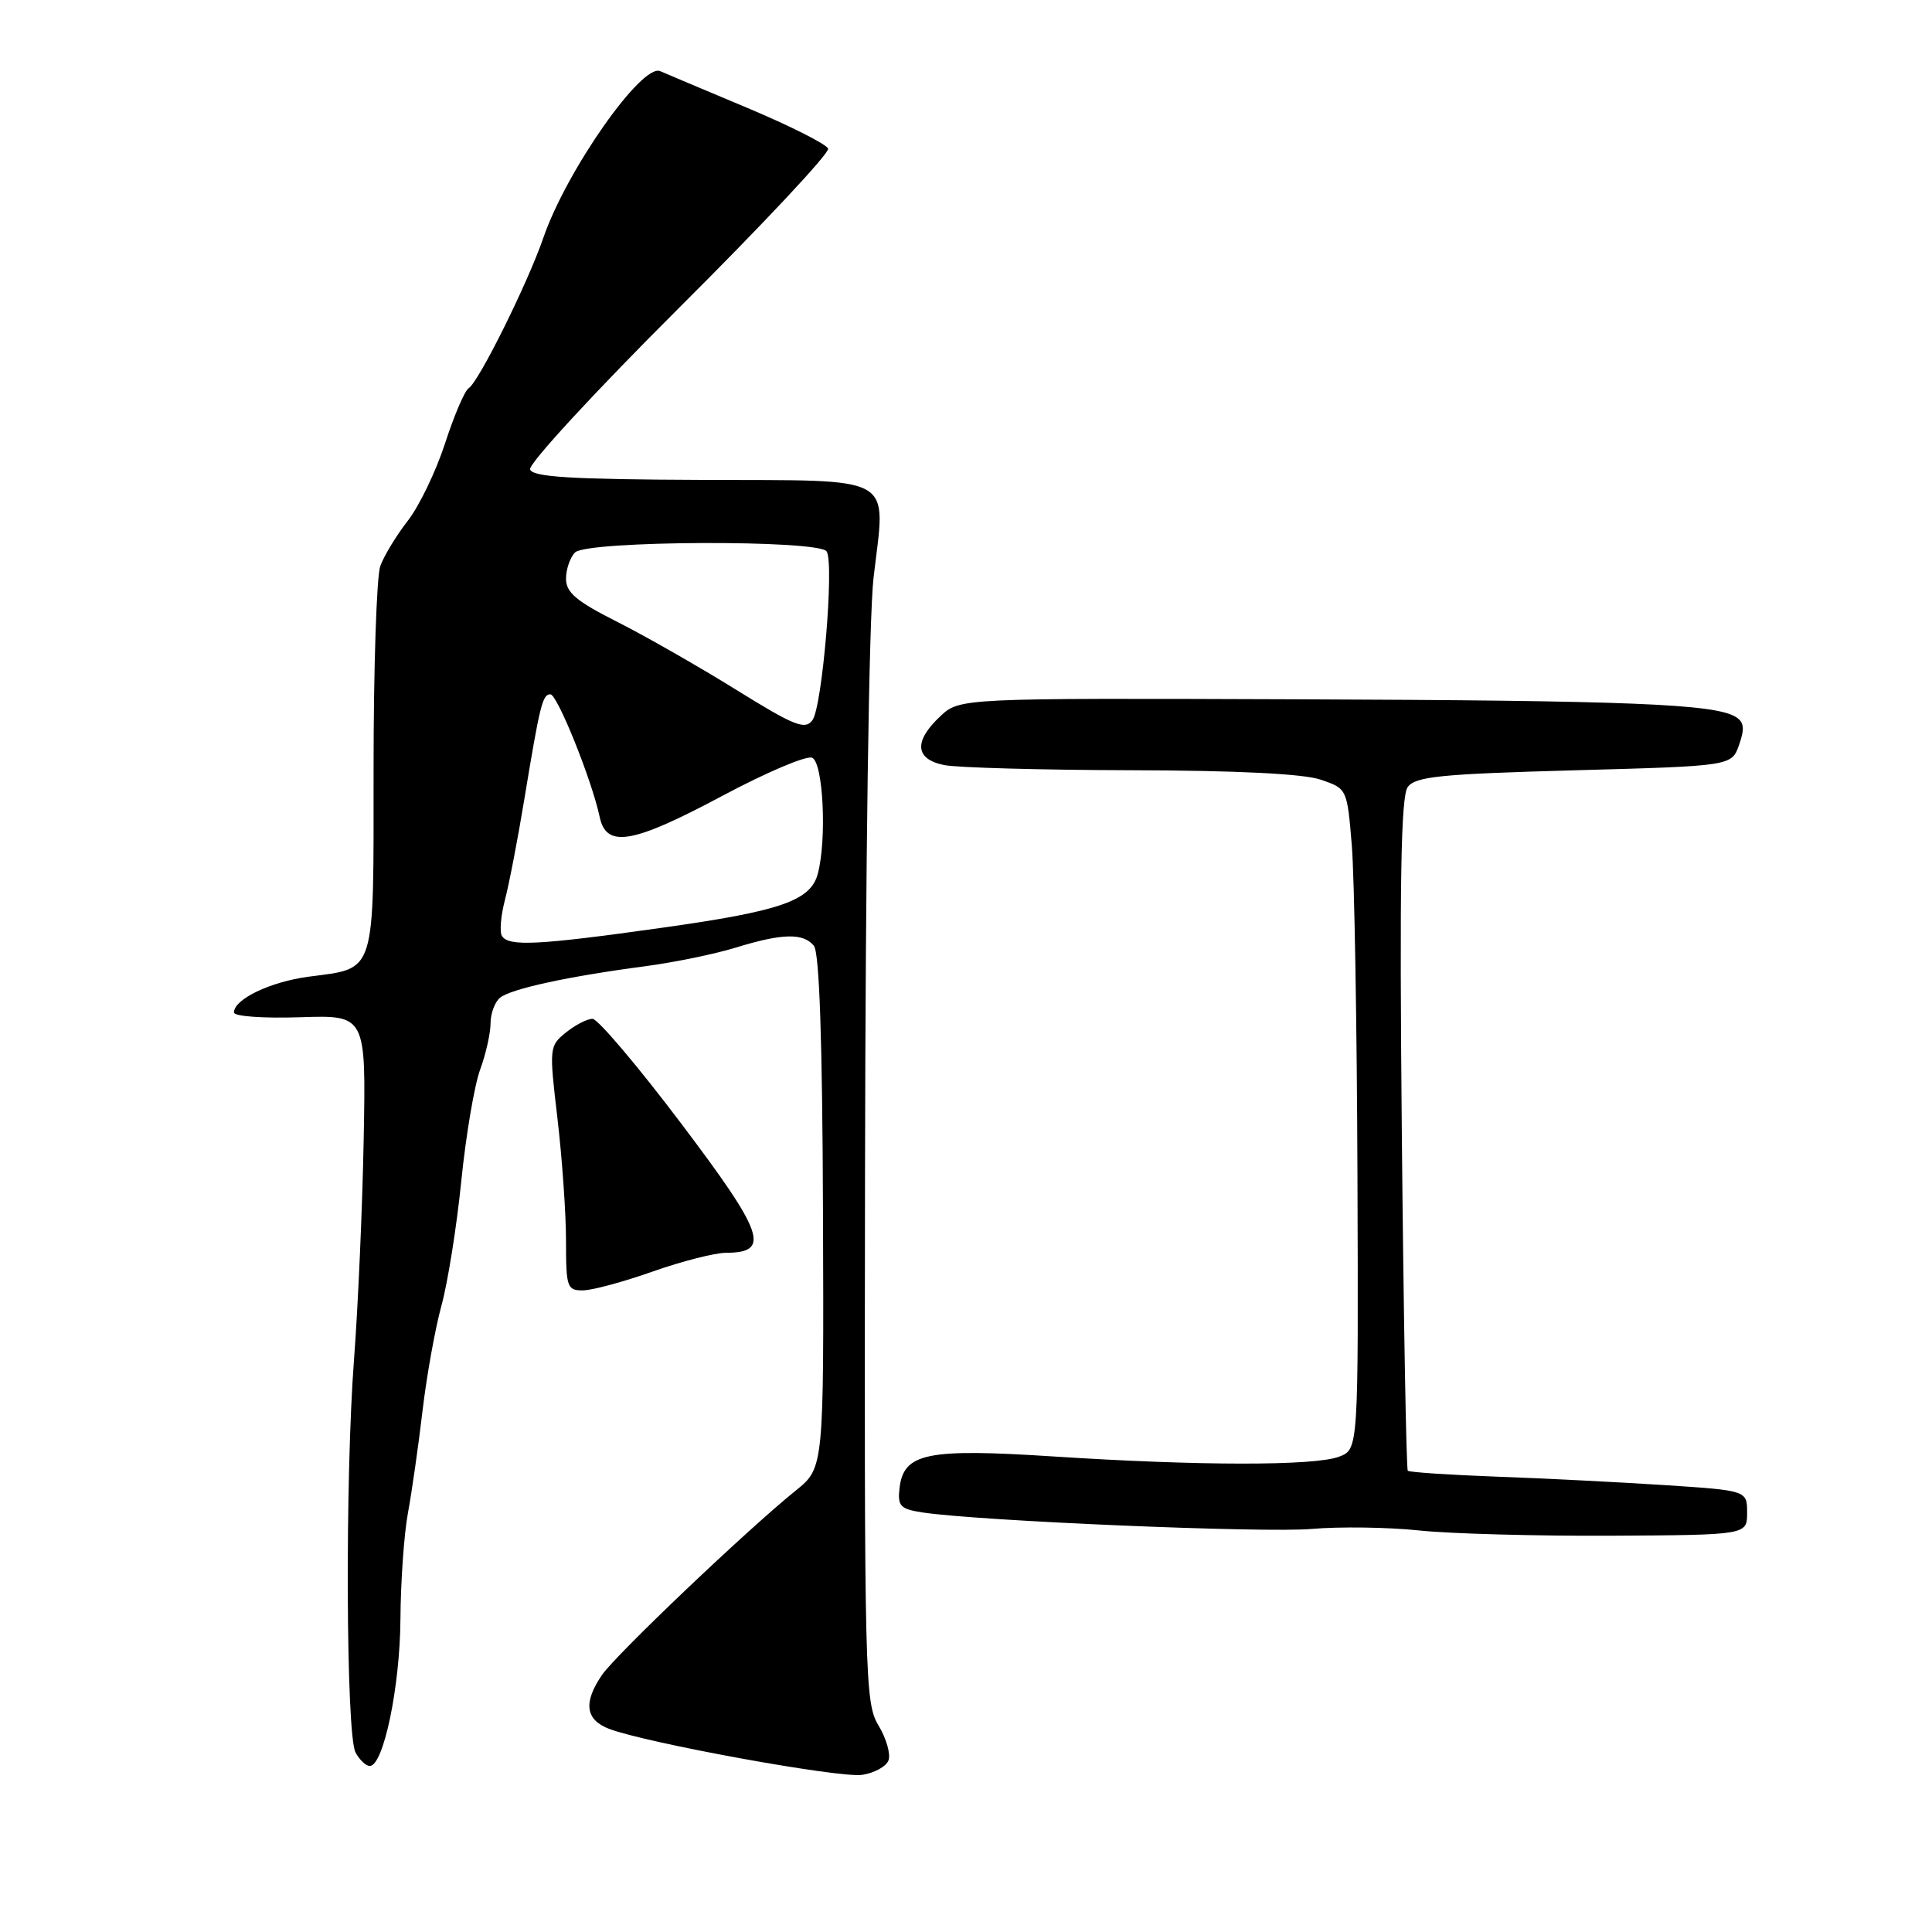 <?xml version="1.0" encoding="UTF-8" standalone="no"?>
<!DOCTYPE svg PUBLIC "-//W3C//DTD SVG 1.1//EN" "http://www.w3.org/Graphics/SVG/1.1/DTD/svg11.dtd" >
<svg xmlns="http://www.w3.org/2000/svg" xmlns:xlink="http://www.w3.org/1999/xlink" version="1.1" viewBox="0 0 256 256">
 <g >
 <path fill="currentColor"
d=" M 117.73 233.26 C 118.04 232.45 117.45 230.36 116.41 228.64 C 114.60 225.63 114.52 222.50 114.62 155.50 C 114.68 114.29 115.14 81.82 115.75 76.55 C 117.36 62.67 119.18 63.70 93.01 63.59 C 75.62 63.52 70.58 63.21 70.24 62.20 C 70.00 61.48 78.86 51.88 89.94 40.83 C 101.02 29.80 109.93 20.29 109.73 19.70 C 109.54 19.12 104.68 16.67 98.94 14.26 C 93.20 11.86 88.05 9.68 87.49 9.43 C 85.07 8.33 75.07 22.58 72.00 31.50 C 69.93 37.52 63.43 50.62 62.10 51.44 C 61.58 51.76 60.17 55.05 58.97 58.76 C 57.76 62.47 55.54 67.08 54.03 69.01 C 52.52 70.95 50.88 73.65 50.39 75.01 C 49.90 76.38 49.50 88.45 49.50 101.83 C 49.50 129.51 49.90 128.22 40.87 129.42 C 35.80 130.10 31.00 132.40 31.00 134.16 C 31.00 134.67 34.84 134.95 39.75 134.79 C 48.50 134.50 48.50 134.50 48.19 151.00 C 48.02 160.07 47.44 173.12 46.92 180.00 C 45.71 195.73 45.84 229.83 47.11 232.21 C 47.64 233.20 48.49 234.00 49.00 234.00 C 50.81 234.00 53.00 223.53 53.06 214.57 C 53.09 209.58 53.54 203.25 54.05 200.50 C 54.56 197.75 55.43 191.68 55.98 187.00 C 56.53 182.32 57.66 176.03 58.49 173.02 C 59.32 170.01 60.51 162.58 61.12 156.52 C 61.73 150.46 62.86 143.80 63.62 141.73 C 64.38 139.66 65.00 136.90 65.00 135.60 C 65.00 134.31 65.56 132.78 66.25 132.21 C 67.68 131.03 75.31 129.37 85.50 128.03 C 89.35 127.52 94.75 126.41 97.50 125.56 C 103.64 123.67 106.42 123.60 107.84 125.31 C 108.57 126.19 108.97 137.76 109.05 160.56 C 109.17 194.50 109.17 194.50 105.45 197.50 C 99.05 202.65 81.58 219.27 79.76 221.95 C 77.26 225.61 77.57 227.89 80.73 229.09 C 85.69 230.97 111.23 235.62 114.22 235.18 C 115.84 234.94 117.42 234.08 117.73 233.26 Z  M 231.50 200.44 C 231.50 197.50 231.50 197.50 220.50 196.78 C 214.45 196.39 204.42 195.88 198.21 195.66 C 192.00 195.43 186.75 195.08 186.54 194.88 C 186.34 194.67 185.98 174.57 185.75 150.21 C 185.43 116.78 185.63 105.53 186.53 104.29 C 187.55 102.89 190.84 102.56 208.59 102.07 C 229.46 101.50 229.46 101.50 230.44 98.69 C 231.20 96.53 231.10 95.68 230.00 95.00 C 227.20 93.27 215.97 92.82 171.83 92.66 C 127.17 92.50 127.17 92.50 124.58 94.92 C 121.04 98.25 121.24 100.60 125.13 101.38 C 126.84 101.72 137.98 102.03 149.88 102.06 C 163.86 102.09 172.74 102.53 175.00 103.31 C 178.49 104.50 178.50 104.51 179.12 112.00 C 179.46 116.12 179.80 135.82 179.87 155.77 C 180.00 192.05 180.00 192.05 177.43 193.02 C 174.20 194.25 158.87 194.24 139.61 192.99 C 122.78 191.90 119.73 192.53 119.19 197.20 C 118.92 199.56 119.29 199.95 122.19 200.40 C 129.47 201.53 167.60 203.15 173.84 202.59 C 177.50 202.27 183.88 202.36 188.00 202.79 C 192.12 203.23 203.60 203.54 213.50 203.49 C 231.50 203.39 231.50 203.39 231.50 200.44 Z  M 86.50 168.48 C 90.35 167.12 94.72 166.01 96.20 166.00 C 102.16 165.99 101.28 163.46 90.26 148.87 C 84.50 141.24 79.21 135.00 78.51 135.00 C 77.80 135.00 76.21 135.82 74.98 136.82 C 72.78 138.60 72.76 138.83 73.87 148.24 C 74.49 153.52 75.00 160.80 75.00 164.42 C 75.00 170.58 75.14 171.00 77.25 170.98 C 78.49 170.97 82.65 169.84 86.50 168.48 Z  M 66.51 124.02 C 66.18 123.49 66.36 121.35 66.90 119.27 C 67.45 117.20 68.60 111.22 69.46 106.00 C 71.55 93.35 71.88 92.00 72.93 92.00 C 73.85 92.00 78.44 103.41 79.46 108.25 C 80.34 112.42 83.80 111.82 95.76 105.43 C 101.50 102.37 106.82 100.10 107.60 100.40 C 109.08 100.97 109.58 111.22 108.36 115.79 C 107.40 119.36 103.45 120.73 87.67 122.94 C 71.27 125.25 67.39 125.44 66.51 124.02 Z  M 97.50 91.37 C 92.55 88.30 85.46 84.25 81.75 82.38 C 76.38 79.67 75.00 78.51 75.00 76.69 C 75.00 75.43 75.54 73.86 76.20 73.20 C 77.78 71.62 108.57 71.50 109.54 73.07 C 110.56 74.71 108.95 93.70 107.65 95.43 C 106.66 96.75 105.27 96.19 97.50 91.37 Z "/>
</g>
</svg>